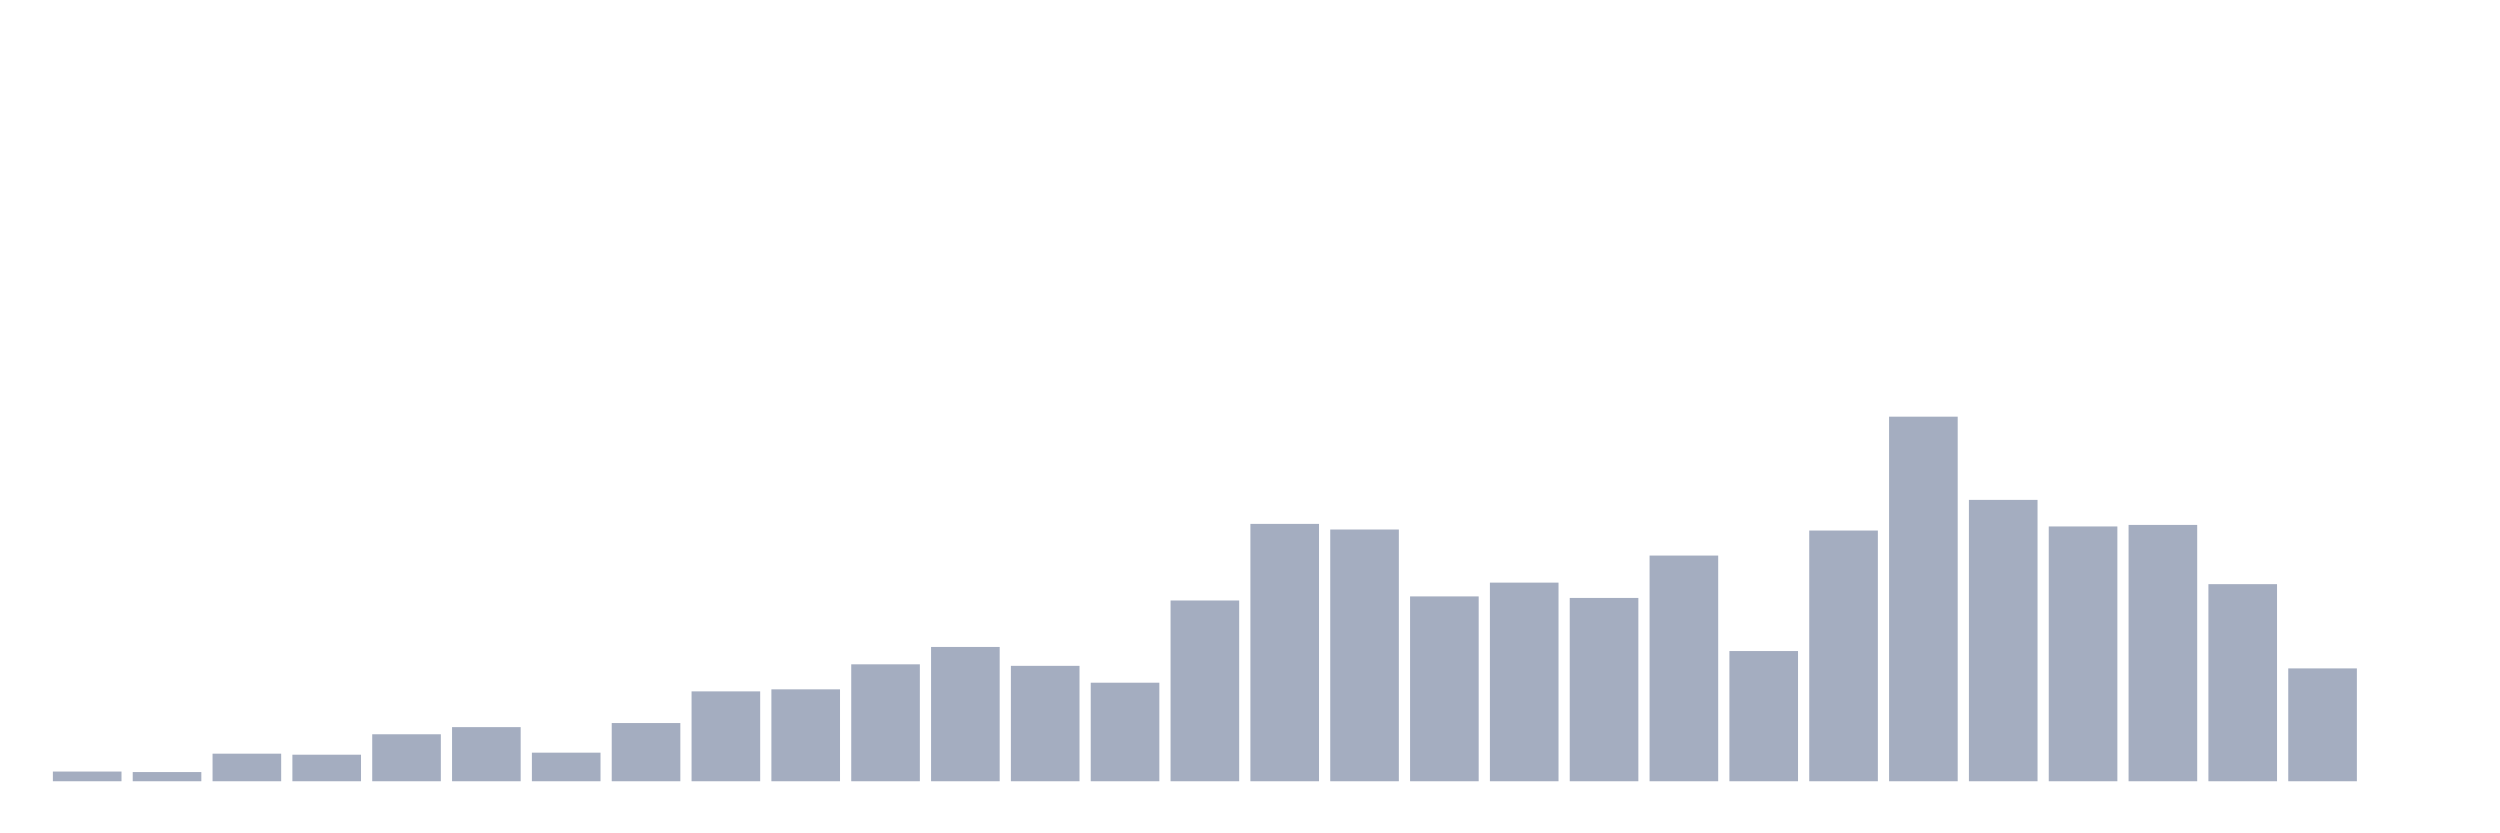 <svg xmlns="http://www.w3.org/2000/svg" viewBox="0 0 480 160"><g transform="translate(10,10)"><rect class="bar" x="0.153" width="13.175" y="138.137" height="1.863" fill="rgb(164,173,192)"></rect><rect class="bar" x="15.482" width="13.175" y="138.235" height="1.765" fill="rgb(164,173,192)"></rect><rect class="bar" x="30.81" width="13.175" y="134.706" height="5.294" fill="rgb(164,173,192)"></rect><rect class="bar" x="46.138" width="13.175" y="134.902" height="5.098" fill="rgb(164,173,192)"></rect><rect class="bar" x="61.466" width="13.175" y="130.98" height="9.02" fill="rgb(164,173,192)"></rect><rect class="bar" x="76.794" width="13.175" y="129.608" height="10.392" fill="rgb(164,173,192)"></rect><rect class="bar" x="92.123" width="13.175" y="134.51" height="5.49" fill="rgb(164,173,192)"></rect><rect class="bar" x="107.451" width="13.175" y="128.824" height="11.176" fill="rgb(164,173,192)"></rect><rect class="bar" x="122.779" width="13.175" y="122.745" height="17.255" fill="rgb(164,173,192)"></rect><rect class="bar" x="138.107" width="13.175" y="122.353" height="17.647" fill="rgb(164,173,192)"></rect><rect class="bar" x="153.436" width="13.175" y="117.549" height="22.451" fill="rgb(164,173,192)"></rect><rect class="bar" x="168.764" width="13.175" y="114.216" height="25.784" fill="rgb(164,173,192)"></rect><rect class="bar" x="184.092" width="13.175" y="117.843" height="22.157" fill="rgb(164,173,192)"></rect><rect class="bar" x="199.42" width="13.175" y="121.078" height="18.922" fill="rgb(164,173,192)"></rect><rect class="bar" x="214.748" width="13.175" y="105.294" height="34.706" fill="rgb(164,173,192)"></rect><rect class="bar" x="230.077" width="13.175" y="90.588" height="49.412" fill="rgb(164,173,192)"></rect><rect class="bar" x="245.405" width="13.175" y="91.667" height="48.333" fill="rgb(164,173,192)"></rect><rect class="bar" x="260.733" width="13.175" y="104.51" height="35.49" fill="rgb(164,173,192)"></rect><rect class="bar" x="276.061" width="13.175" y="101.863" height="38.137" fill="rgb(164,173,192)"></rect><rect class="bar" x="291.39" width="13.175" y="104.804" height="35.196" fill="rgb(164,173,192)"></rect><rect class="bar" x="306.718" width="13.175" y="96.667" height="43.333" fill="rgb(164,173,192)"></rect><rect class="bar" x="322.046" width="13.175" y="115" height="25" fill="rgb(164,173,192)"></rect><rect class="bar" x="337.374" width="13.175" y="91.863" height="48.137" fill="rgb(164,173,192)"></rect><rect class="bar" x="352.702" width="13.175" y="70" height="70" fill="rgb(164,173,192)"></rect><rect class="bar" x="368.031" width="13.175" y="85.98" height="54.02" fill="rgb(164,173,192)"></rect><rect class="bar" x="383.359" width="13.175" y="91.078" height="48.922" fill="rgb(164,173,192)"></rect><rect class="bar" x="398.687" width="13.175" y="90.784" height="49.216" fill="rgb(164,173,192)"></rect><rect class="bar" x="414.015" width="13.175" y="102.157" height="37.843" fill="rgb(164,173,192)"></rect><rect class="bar" x="429.344" width="13.175" y="118.333" height="21.667" fill="rgb(164,173,192)"></rect><rect class="bar" x="444.672" width="13.175" y="140" height="0" fill="rgb(164,173,192)"></rect></g></svg>